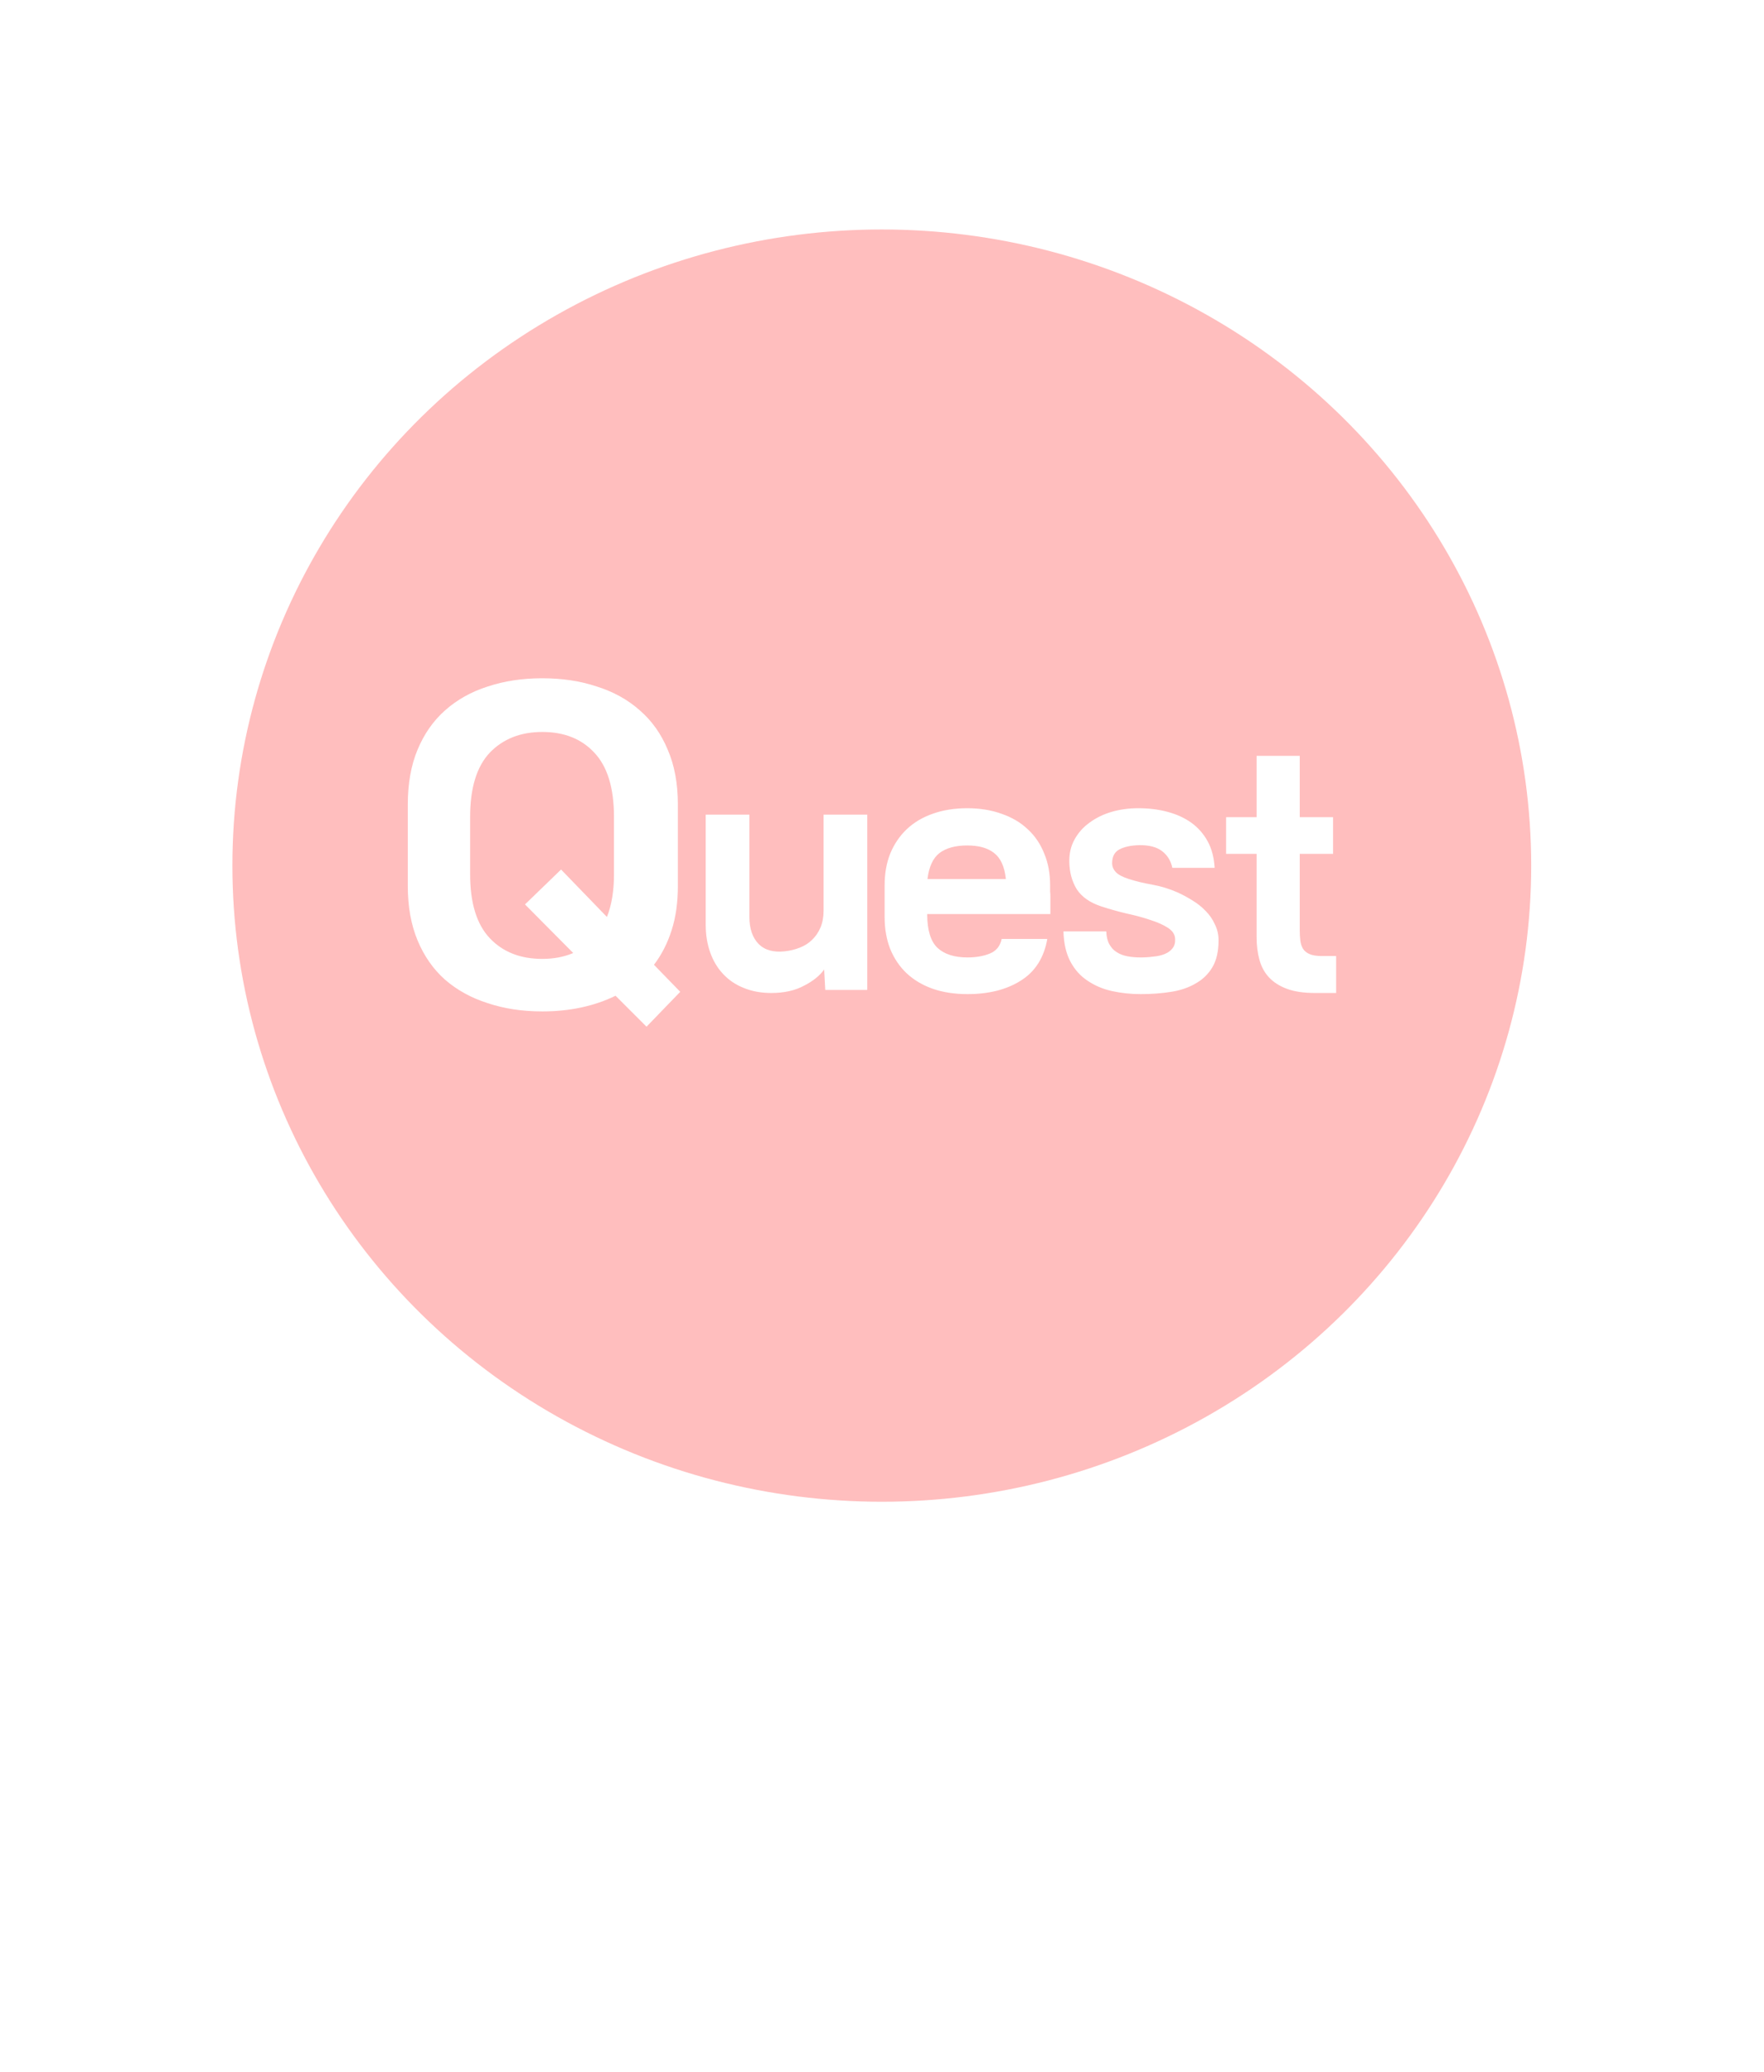 <svg width="63" height="74" viewBox="0 0 63 74" fill="none" xmlns="http://www.w3.org/2000/svg">
<g filter="url(#filter0_d_38_2267)">
<path fill-rule="evenodd" clip-rule="evenodd" d="M56.763 41.575C58.202 38.307 59 34.704 59 30.918C59 16.052 46.699 4 31.525 4C16.352 4 4.051 16.051 4.05 30.917H4.05C3.812 34.762 4.019 42.279 14.367 53.116C20.399 59.433 25.664 63.946 29.014 66.817C29.793 67.484 30.468 68.063 31.025 68.555C31.906 69.333 33.318 69.364 34.164 68.548C35.044 67.7 36.022 66.764 37.05 65.78C41.684 61.346 47.34 55.933 49.693 53.116C52.389 49.887 54.997 45.921 56.763 41.575Z" fill="white"/>
</g>
<ellipse cx="31.493" cy="30.92" rx="23.193" ry="22.723" fill="#FFBEBE"/>
<path d="M14.564 28.736C14.564 27.989 14.681 27.336 14.914 26.776C15.148 26.216 15.474 25.749 15.894 25.376C16.324 24.993 16.832 24.709 17.42 24.522C18.008 24.326 18.657 24.228 19.366 24.228C20.076 24.228 20.724 24.326 21.312 24.522C21.91 24.709 22.423 24.993 22.852 25.376C23.282 25.749 23.613 26.216 23.846 26.776C24.089 27.336 24.21 27.989 24.21 28.736V31.648C24.21 32.236 24.136 32.763 23.986 33.23C23.837 33.697 23.627 34.107 23.356 34.462L24.294 35.428L23.09 36.674L21.984 35.568C21.219 35.941 20.346 36.128 19.366 36.128C18.657 36.128 18.008 36.03 17.42 35.834C16.832 35.647 16.324 35.367 15.894 34.994C15.474 34.621 15.148 34.154 14.914 33.594C14.681 33.034 14.564 32.385 14.564 31.648V28.736ZM16.79 31.228C16.79 32.255 17.024 33.015 17.49 33.51C17.957 34.005 18.582 34.252 19.366 34.252C19.777 34.252 20.146 34.182 20.472 34.042L18.75 32.306L20.038 31.06L21.676 32.754C21.844 32.334 21.928 31.825 21.928 31.228V29.184C21.928 28.148 21.695 27.383 21.228 26.888C20.771 26.393 20.15 26.146 19.366 26.146C18.592 26.146 17.966 26.393 17.49 26.888C17.024 27.383 16.79 28.148 16.79 29.184V31.228ZM29.434 34.63C29.28 34.85 29.04 35.043 28.714 35.21C28.394 35.383 28.004 35.47 27.544 35.47C27.184 35.47 26.857 35.41 26.564 35.29C26.277 35.177 26.03 35.01 25.824 34.79C25.624 34.577 25.47 34.32 25.364 34.02C25.257 33.72 25.204 33.39 25.204 33.03V29.1H26.764V32.75C26.764 33.17 26.874 33.493 27.094 33.72C27.314 33.94 27.627 34.027 28.034 33.98C28.22 33.96 28.397 33.917 28.564 33.85C28.737 33.783 28.884 33.69 29.004 33.57C29.13 33.45 29.23 33.303 29.304 33.13C29.377 32.957 29.414 32.753 29.414 32.52V29.1H30.974V35.36H29.474L29.434 34.63ZM37.404 33.54C37.284 34.213 36.968 34.71 36.454 35.03C35.948 35.35 35.314 35.51 34.554 35.51C34.094 35.51 33.681 35.447 33.314 35.32C32.954 35.193 32.644 35.01 32.384 34.77C32.131 34.53 31.934 34.24 31.794 33.9C31.661 33.56 31.594 33.18 31.594 32.76V31.62C31.594 31.2 31.661 30.823 31.794 30.49C31.934 30.15 32.131 29.86 32.384 29.62C32.638 29.38 32.944 29.197 33.304 29.07C33.671 28.937 34.084 28.87 34.544 28.87C34.998 28.87 35.408 28.937 35.774 29.07C36.141 29.197 36.451 29.38 36.704 29.62C36.964 29.86 37.161 30.15 37.294 30.49C37.434 30.823 37.504 31.2 37.504 31.62V31.84C37.511 31.907 37.514 31.973 37.514 32.04C37.514 32.1 37.514 32.163 37.514 32.23V32.65H33.114C33.114 33.223 33.238 33.627 33.484 33.86C33.731 34.087 34.088 34.2 34.554 34.2C34.861 34.2 35.128 34.153 35.354 34.06C35.581 33.967 35.721 33.793 35.774 33.54H37.404ZM34.544 30.2C34.124 30.2 33.794 30.29 33.554 30.47C33.321 30.65 33.178 30.96 33.124 31.4H35.924C35.878 30.96 35.738 30.65 35.504 30.47C35.278 30.29 34.958 30.2 34.544 30.2ZM39.51 33.27C39.516 33.457 39.553 33.61 39.62 33.73C39.686 33.85 39.773 33.943 39.88 34.01C39.993 34.083 40.123 34.133 40.27 34.16C40.416 34.187 40.573 34.2 40.739 34.2C40.893 34.2 41.043 34.19 41.19 34.17C41.343 34.157 41.476 34.127 41.59 34.08C41.709 34.033 41.803 33.967 41.87 33.88C41.943 33.793 41.976 33.68 41.969 33.54C41.963 33.38 41.876 33.247 41.709 33.14C41.543 33.033 41.333 32.94 41.08 32.86C40.826 32.773 40.543 32.697 40.23 32.63C39.923 32.557 39.626 32.473 39.34 32.38C38.933 32.247 38.639 32.043 38.459 31.77C38.286 31.49 38.196 31.163 38.19 30.79C38.183 30.49 38.246 30.22 38.38 29.98C38.513 29.74 38.693 29.54 38.919 29.38C39.146 29.213 39.406 29.087 39.7 29C39.999 28.913 40.316 28.87 40.65 28.87C41.029 28.87 41.38 28.913 41.7 29C42.026 29.087 42.309 29.217 42.55 29.39C42.789 29.563 42.983 29.783 43.13 30.05C43.276 30.317 43.359 30.633 43.38 31H41.87C41.816 30.747 41.693 30.547 41.499 30.4C41.306 30.253 41.033 30.183 40.679 30.19C40.393 30.197 40.16 30.247 39.98 30.34C39.806 30.433 39.719 30.597 39.719 30.83C39.719 30.95 39.763 31.057 39.849 31.15C39.936 31.243 40.093 31.327 40.319 31.4C40.573 31.48 40.849 31.547 41.15 31.6C41.45 31.653 41.746 31.743 42.039 31.87C42.219 31.95 42.4 32.047 42.58 32.16C42.76 32.267 42.919 32.393 43.059 32.54C43.2 32.68 43.309 32.84 43.389 33.02C43.476 33.193 43.52 33.383 43.52 33.59C43.52 33.983 43.446 34.303 43.3 34.55C43.153 34.797 42.953 34.99 42.7 35.13C42.453 35.277 42.16 35.377 41.819 35.43C41.486 35.483 41.126 35.51 40.739 35.51C40.38 35.51 40.036 35.473 39.709 35.4C39.383 35.327 39.093 35.203 38.84 35.03C38.586 34.863 38.383 34.637 38.23 34.35C38.076 34.063 37.993 33.703 37.98 33.27H39.51ZM46.419 27V29.19H47.609V30.5H46.419V33.22C46.419 33.353 46.426 33.477 46.439 33.59C46.452 33.697 46.482 33.793 46.529 33.88C46.582 33.967 46.662 34.033 46.769 34.08C46.876 34.127 47.026 34.15 47.219 34.15H47.719V35.47H46.969C46.562 35.47 46.226 35.42 45.959 35.32C45.692 35.22 45.479 35.083 45.319 34.91C45.159 34.737 45.046 34.527 44.979 34.28C44.912 34.04 44.879 33.773 44.879 33.48V30.5H43.789V29.19H44.879V27H46.419Z" fill="white"/>
<defs>
<filter id="filter0_d_38_2267" x="0" y="0" width="63" height="73.149" filterUnits="userSpaceOnUse" color-interpolation-filters="sRGB">
<feFlood flood-opacity="0" result="BackgroundImageFix"/>
<feColorMatrix in="SourceAlpha" type="matrix" values="0 0 0 0 0 0 0 0 0 0 0 0 0 0 0 0 0 0 127 0" result="hardAlpha"/>
<feOffset/>
<feGaussianBlur stdDeviation="2"/>
<feComposite in2="hardAlpha" operator="out"/>
<feColorMatrix type="matrix" values="0 0 0 0 0 0 0 0 0 0 0 0 0 0 0 0 0 0 0.5 0"/>
<feBlend mode="normal" in2="BackgroundImageFix" result="effect1_dropShadow_38_2267"/>
<feBlend mode="normal" in="SourceGraphic" in2="effect1_dropShadow_38_2267" result="shape"/>
</filter>
</defs>
</svg>
